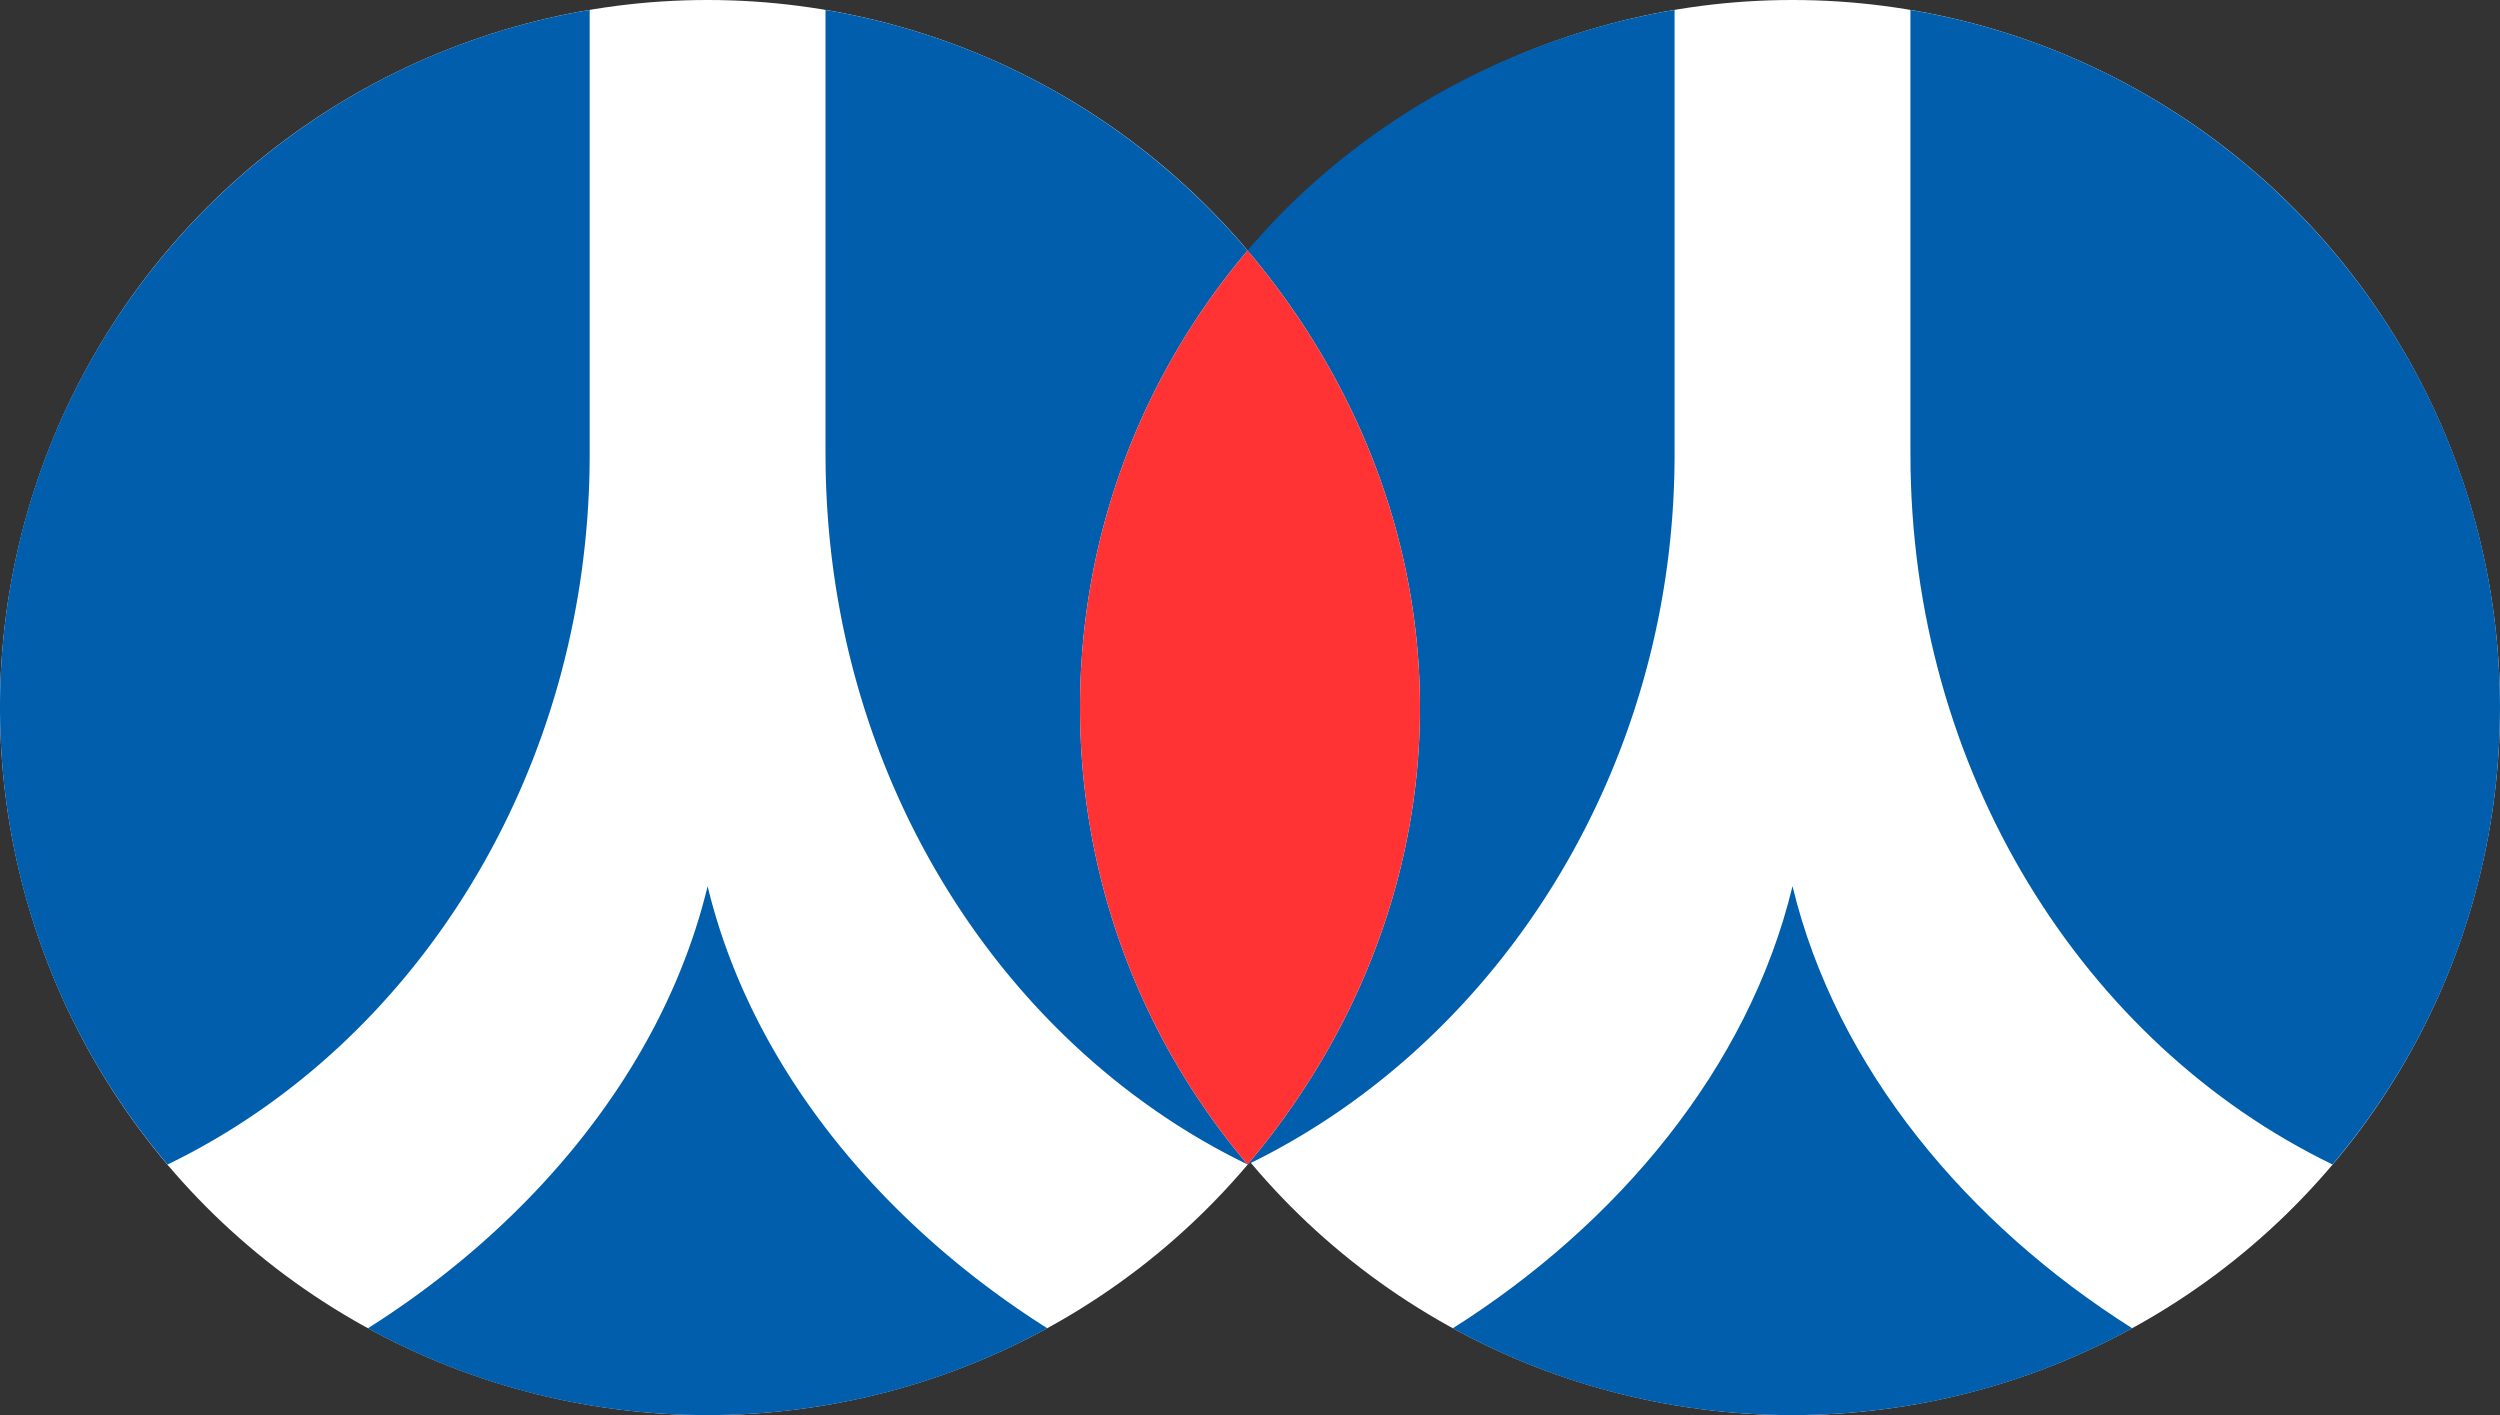 <?xml version="1.0" encoding="UTF-8" standalone="no"?>
<svg
   xmlns:dc="http://purl.org/dc/elements/1.1/"
   xmlns:cc="http://creativecommons.org/ns#"
   xmlns:rdf="http://www.w3.org/1999/02/22-rdf-syntax-ns#"
   xmlns:svg="http://www.w3.org/2000/svg"
   xmlns="http://www.w3.org/2000/svg"
   xmlns:sodipodi="http://sodipodi.sourceforge.net/DTD/sodipodi-0.dtd"
   xmlns:inkscape="http://www.inkscape.org/namespaces/inkscape"
   viewBox="0 0 300.472 170.078"
   version="1.1"
   id="svg20"
   sodipodi:docname="renren.svg"
   width="300.472"
   height="170.078"
   inkscape:version="0.92.1 r15371">
  <rect x="0" y="0" width="300.472" height="170.078" fill="#333333" stroke="none"/>
  <defs
     id="defs24" />
  <sodipodi:namedview
     pagecolor="#ffffff"
     bordercolor="#666666"
     borderopacity="1"
     objecttolerance="10"
     gridtolerance="10"
     guidetolerance="10"
     inkscape:pageopacity="0"
     inkscape:pageshadow="2"
     inkscape:window-width="640"
     inkscape:window-height="480"
     id="namedview22"
     showgrid="false"
     fit-margin-top="0"
     fit-margin-left="0"
     fit-margin-right="0"
     fit-margin-bottom="0"
     inkscape:zoom="1.2030042"
     inkscape:cx="336.25449"
     inkscape:cy="85.039505"
     inkscape:current-layer="svg20" />
  <circle
     cx="85.039"
     cy="85.039"
     r="85.039"
     id="circle10"
     style="fill:#ffffff" />
  <circle
     cx="215.432"
     cy="85.039"
     r="85.039"
     id="circle12"
     style="fill:#ffffff" />
  <path
     d="M 70.871,55.003 V 1.196 C 30.653,7.945 0,42.903 0,85.04 0,105.982 7.585,125.144 20.139,139.962 49.912,125.549 70.724,92.952 70.871,55.003 Z M 85.047,106.511 c -5.294,21.93 -21.119,40.679 -40.835,53.135 12.119,6.646 26.03,10.432 40.827,10.432 14.801,0 28.714,-3.788 40.835,-10.437 -19.711,-12.456 -35.533,-31.203 -40.827,-53.13 z M 149.942,30.113 C 137.239,15.127 119.44,4.594 99.217,1.198 V 54.6 h 0.004 c 0,38.112 20.847,70.879 50.714,85.35 -12.548,-14.817 -20.129,-33.975 -20.129,-54.911 0,-20.944 7.578,-40.111 20.136,-54.926 z m 0,0 c 12.558,14.814 20.724,33.981 20.724,54.927 0,20.939 -8.169,40.097 -20.72,54.916 a 0.047,0.047 0 0 0 -0.01,-0.005 0.106,0.106 0 0 0 0.01,0.012 C 179.718,125.55 201.118,92.952 201.264,55.004 V 1.196 c -20.227,3.395 -38.617,13.928 -51.322,28.917 z"
     id="path14"
     inkscape:connector-curvature="0"
     style="fill:#005eac" />
  <path
     d="m 129.806,85.04 c 0,20.936 7.582,40.093 20.129,54.911 a 0.047,0.047 0 0 1 0.01,0.005 c 12.551,-14.818 20.72,-33.977 20.72,-54.916 0,-20.945 -8.166,-40.112 -20.724,-54.927 -12.557,14.815 -20.135,33.982 -20.135,54.927 z"
     id="path16"
     inkscape:connector-curvature="0"
     style="fill:#ff3333" />
  <path
     d="m 229.61,54.601 h 0.004 c 0,38.116 20.852,70.887 50.724,85.355 12.551,-14.818 20.134,-33.977 20.134,-54.916 0,-42.134 -30.648,-77.089 -70.861,-83.842 V 54.601 Z M 215.44,106.511 c -5.294,21.93 -21.119,40.679 -40.835,53.135 12.119,6.646 26.029,10.432 40.826,10.432 14.801,0 28.715,-3.788 40.836,-10.437 -19.712,-12.456 -35.533,-31.203 -40.827,-53.13 z"
     id="path18"
     inkscape:connector-curvature="0"
     style="fill:#005eac" />
</svg>

